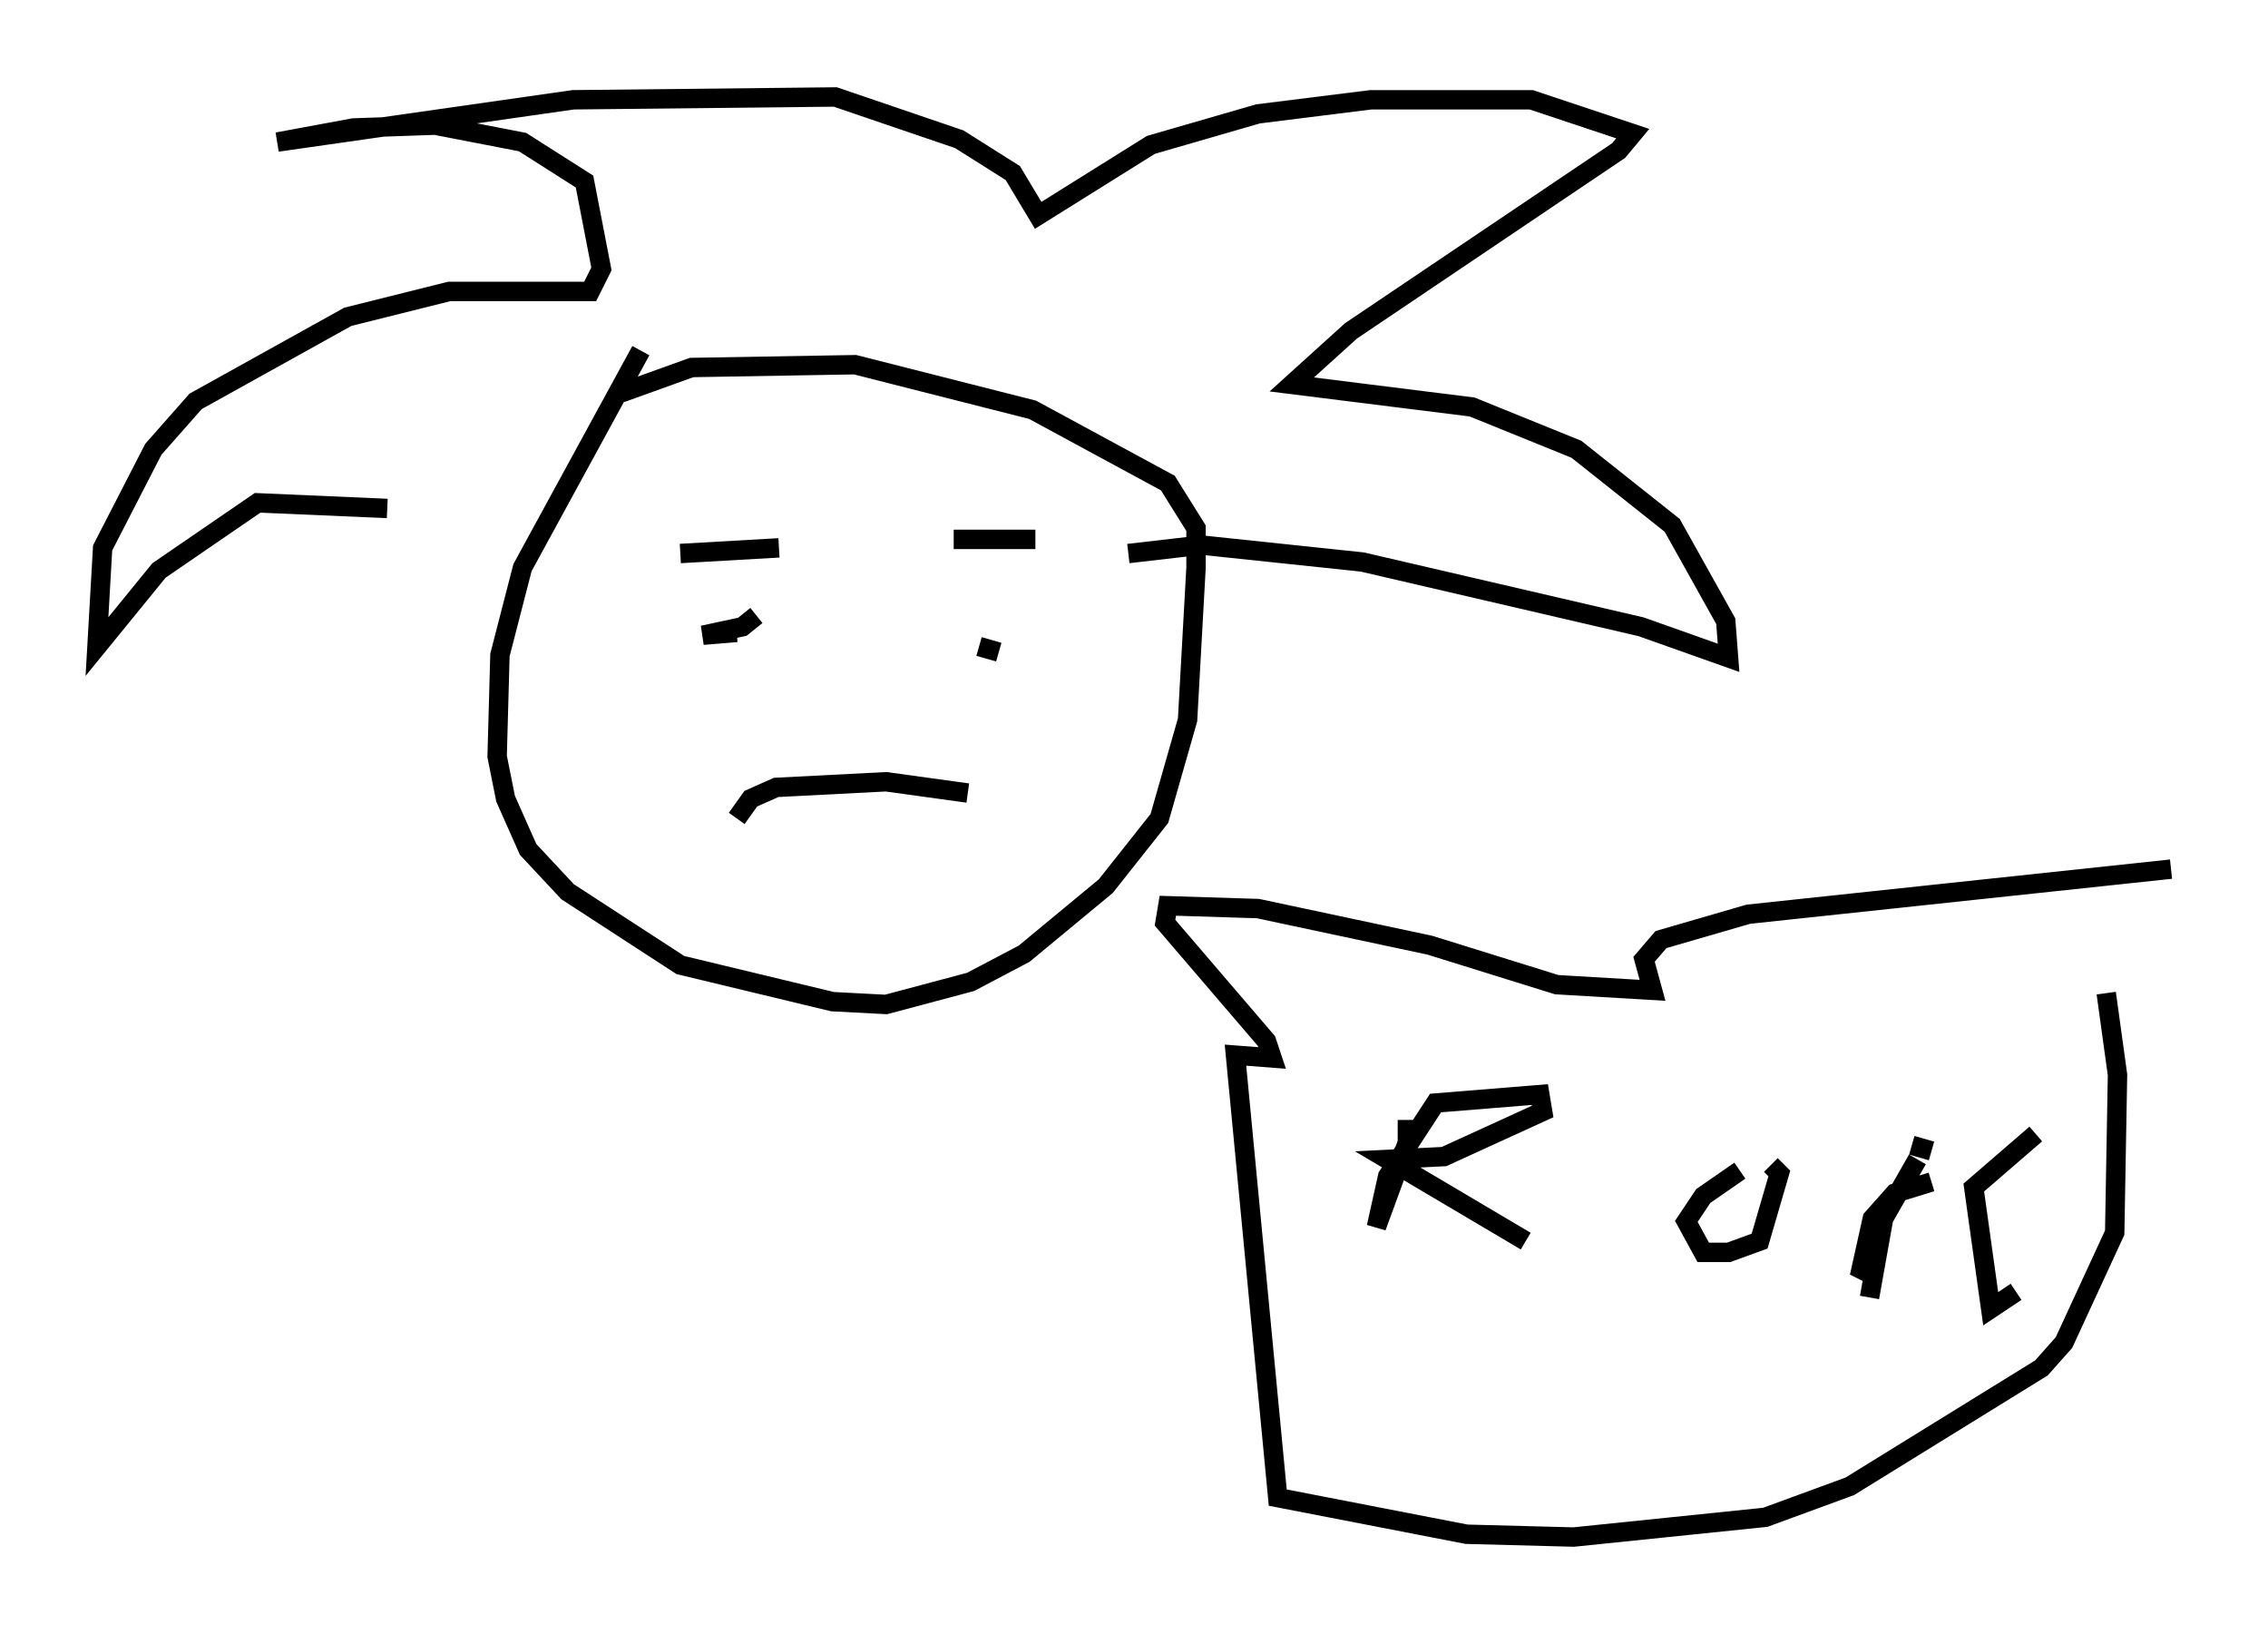 <?xml version="1.0" encoding="utf-8" ?>
<svg baseProfile="full" height="84.223" version="1.1" width="116.905" xmlns="http://www.w3.org/2000/svg" xmlns:ev="http://www.w3.org/2001/xml-events" xmlns:xlink="http://www.w3.org/1999/xlink"><defs /><rect fill="white" height="84.223" width="116.905" x="0" y="0" /><path d="M29.112, 27.95 m-9.151, -1.743 l-6.682, -0.291 -5.084, 3.486 l-3.196, 3.922 0.291, -5.084 l2.615, -5.084 2.179, -2.469 l7.844, -4.358 5.229, -1.307 l7.263, 0.0 0.581, -1.162 l-0.872, -4.503 -3.196, -2.034 l-4.503, -0.872 -4.212, 0.145 l-3.922, 0.726 15.251, -2.179 l13.508, -0.145 6.391, 2.179 l2.76, 1.743 1.307, 2.179 l5.81, -3.631 5.52, -1.598 l5.81, -0.726 8.279, 0.0 l5.229, 1.743 -0.726, 0.872 l-13.799, 9.296 -3.05, 2.76 l9.296, 1.162 5.374, 2.179 l4.939, 3.922 2.76, 4.939 l0.145, 1.888 -4.503, -1.598 l-14.38, -3.341 -8.279, -0.872 l-3.777, 0.436 m-25.128, -10.458 l-6.101, 11.184 -1.162, 4.503 l-0.145, 5.229 0.436, 2.179 l1.162, 2.615 2.034, 2.179 l5.81, 3.777 7.844, 1.888 l2.76, 0.145 4.358, -1.162 l2.76, -1.453 4.212, -3.486 l2.76, -3.486 1.453, -5.084 l0.436, -7.844 0.0, -2.034 l-1.453, -2.324 -6.972, -3.777 l-9.151, -2.324 -8.425, 0.145 l-3.631, 1.307 m3.05, 8.279 l5.084, -0.291 m9.006, -0.436 l4.212, 0.0 m-14.38, 3.922 l-0.726, 0.581 -2.034, 0.436 l1.743, -0.145 m12.492, 0.726 l1.017, 0.291 m-13.508, 8.57 l0.726, -1.017 1.307, -0.581 l5.665, -0.291 4.212, 0.581 m62.022, 3.922 l-21.788, 2.324 -4.503, 1.307 l-0.872, 1.017 0.436, 1.598 l-4.939, -0.291 -6.536, -2.034 l-8.86, -1.888 -4.648, -0.145 l-0.145, 0.872 5.229, 6.101 l0.291, 0.872 -1.888, -0.145 l2.179, 22.804 9.732, 1.888 l5.52, 0.145 9.877, -1.017 l4.358, -1.598 9.877, -6.101 l1.162, -1.307 2.615, -5.665 l0.145, -8.134 -0.581, -4.212 m-36.022, 6.536 l0.0, 1.162 -1.598, 4.358 l0.581, -2.615 2.469, -3.777 l5.374, -0.436 0.145, 0.872 l-5.084, 2.324 -2.905, 0.145 l7.117, 4.212 m11.039, -3.631 l-1.888, 1.307 -0.872, 1.307 l0.872, 1.598 1.307, 0.0 l1.598, -0.581 1.017, -3.486 l-0.436, -0.436 m8.279, 0.872 l-1.888, 0.581 -1.162, 1.307 l-0.581, 2.615 0.872, 0.436 m2.034, -6.101 l-1.743, 3.05 -0.726, 4.067 m7.553, -0.291 l-1.307, 0.872 -0.872, -6.246 l3.196, -2.76 m-5.374, 0.872 l-1.017, -0.291 " fill="none" stroke="black" stroke-width="1" /></svg>